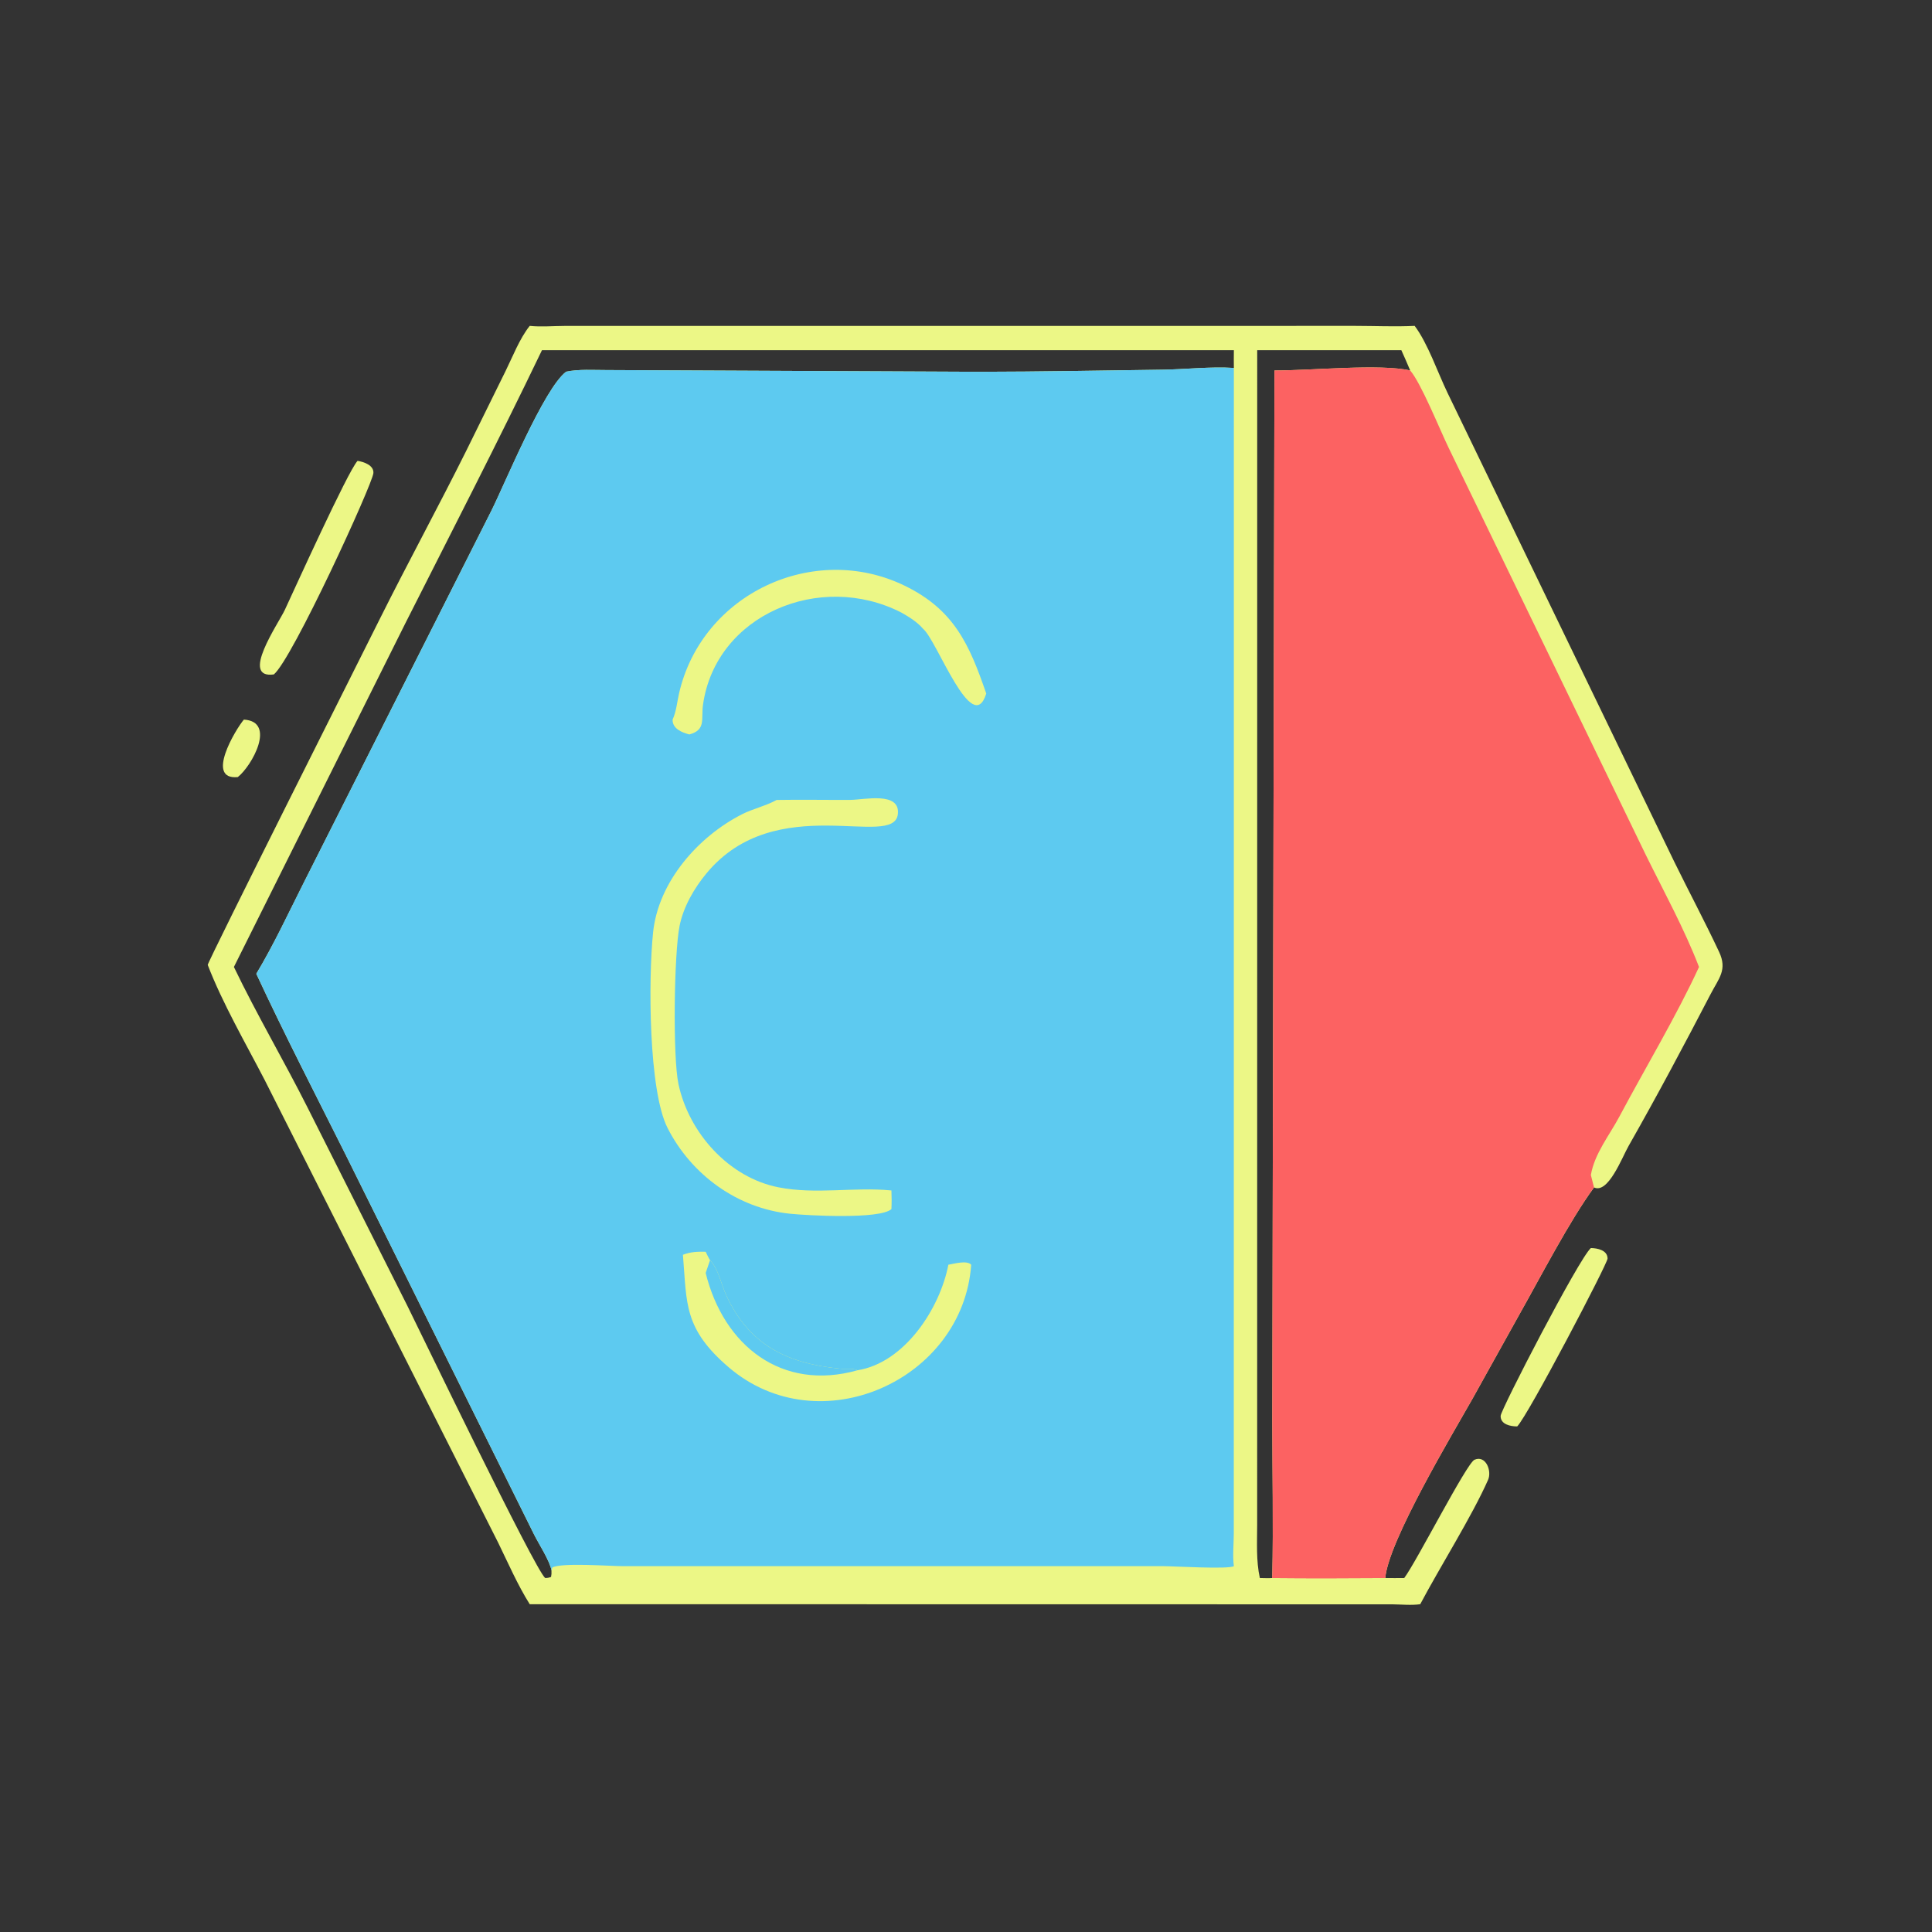 <?xml version="1.0" encoding="utf-8" ?>
<svg xmlns="http://www.w3.org/2000/svg" xmlns:xlink="http://www.w3.org/1999/xlink" width="1024" height="1024">
	<rect width="100%" height="100%" fill="#333333" stroke="none"/>
	<path fill="#ECF786" transform="scale(1.6 1.6)" d="M80.787 238.377C91.658 239.039 83.386 253.812 78.772 257.417C67.923 258.486 78.008 241.659 80.787 238.377Z"/>
	<path fill="#ECF786" transform="scale(1.6 1.6)" d="M526.993 413.43C529.175 413.473 532.496 414.122 532.526 416.909C532.543 418.561 506.193 468.89 502.598 472.516C500.404 472.537 497.008 471.86 497.107 469.012C497.178 466.948 522.978 417.016 526.993 413.43Z"/>
	<path fill="#ECF786" transform="scale(1.6 1.6)" d="M118.444 152.668C120.483 152.966 123.883 154.116 123.692 156.708C123.425 160.348 96.826 218.383 90.713 223.413C79.39 224.966 92.199 206.618 94.359 202.016C97.184 195.996 115.217 156.102 118.444 152.668Z"/>
	<path fill="#ECF786" transform="scale(1.6 1.6)" d="M175.479 107.951C179.238 108.347 183.204 107.981 186.99 107.97L449.084 107.954C455.586 107.962 462.13 108.265 468.623 107.951C472.97 113.707 476.264 123.418 479.495 130.104L554.575 285.369C559.472 295.368 564.756 305.267 569.478 315.335C572.27 321.287 569.394 324.053 566.659 329.318C557.887 346.206 548.874 363.126 539.469 379.659C537.324 383.43 532.721 395.586 528.045 393.355C519.969 404.318 510.139 423.362 503.312 435.435L487.743 463.421C481.455 474.574 459.894 510.474 458.89 522.742L458.89 522.742C460.98 522.795 463.08 522.748 465.17 522.742C469.222 517.349 485.839 484.708 488.439 483.565C492.172 481.924 494.261 487.242 492.945 490.216C487.594 502.31 476.997 519.089 470.472 531.414C467.51 531.841 464.305 531.491 461.311 531.456L175.479 531.414C171.485 525.061 168.347 517.843 165.058 511.096L87.663 357.736C81.326 345.507 73.713 332.37 68.812 319.64C68.966 318.231 119.002 218.677 125.852 204.956C135.164 186.304 145.161 167.984 154.454 149.324L167.469 122.928C169.844 118.12 172.128 112.142 175.479 107.951ZM179.532 116.004C164.921 146.452 149.482 176.38 134.26 206.513L77.483 320.32C85.063 336.104 94.016 351.262 101.893 366.912L134.89 432.458C138.811 440.314 177.238 520.081 180.604 522.742C181.411 522.721 181.88 522.767 182.613 522.372L182.725 521.44L182.725 520.305C182.061 516.904 178.57 511.62 176.934 508.359L114.522 382.555C104.55 362.622 94.3 342.79 84.905 322.577C90.737 312.856 95.54 302.461 100.649 292.344L162.784 169.164C167.359 160.001 180.194 128.651 187.536 123.131C191.803 122.237 196.54 122.599 200.886 122.587L324.574 123.159C344.701 123.13 364.851 122.746 384.978 122.467C392.816 122.358 400.936 121.384 408.735 121.882C408.73 119.927 408.675 117.957 408.735 116.004L179.532 116.004ZM416.467 116.004L416.452 505.052C416.451 510.86 416.072 517.051 417.345 522.742C418.7 522.751 420.105 522.842 421.453 522.742L421.453 522.097C421.854 504.845 421.456 487.5 421.455 470.236L422.178 122.725C434.62 122.746 457.11 120.452 467.148 122.725C466.183 120.48 465.236 118.224 464.214 116.004L416.467 116.004Z"/>
	<path fill="#ECF786" transform="scale(1.6 1.6)" d="M182.725 521.44C206.577 522.591 230.298 522.747 254.165 522.75L355.859 522.73C361.568 522.72 367.642 522.265 373.299 522.742C378.467 522.739 406.967 521.282 408.735 522.742L408.599 523.465C406.773 523.967 394.139 523.611 391.3 523.639L348.363 523.766C341.195 523.768 333.86 524.101 326.709 523.753C319.531 524.208 312.053 523.758 304.838 523.758L259.367 523.764C234.834 523.767 204.826 525.29 180.604 522.742C181.411 522.721 181.88 522.767 182.613 522.372L182.725 521.44Z"/>
	<path fill="#ECF786" transform="scale(1.6 1.6)" d="M408.735 518.807C408.892 520.07 408.951 521.486 408.735 522.742C406.967 521.282 378.467 522.739 373.299 522.742C367.642 522.265 361.568 522.72 355.859 522.73L254.165 522.75C230.298 522.747 206.577 522.591 182.725 521.44L182.725 520.305L182.925 519.296C185.667 517.556 202.13 518.807 206.21 518.81L384.863 518.802C388.554 518.801 406.989 519.918 408.735 518.807Z"/>
	<path fill="#FC6262" transform="scale(1.6 1.6)" d="M422.178 122.725C434.62 122.746 457.11 120.452 467.148 122.725C470.794 126.995 476.901 142.189 479.893 148.375L545.229 283.273C551.221 295.431 557.944 307.662 562.82 320.32C555.454 336.364 544.943 353.92 536.471 369.833C533.123 376.121 528.22 382.115 526.993 389.243L528.045 393.355C519.969 404.318 510.139 423.362 503.312 435.435L487.743 463.421C481.455 474.574 459.894 510.474 458.89 522.742L458.89 522.742C446.419 522.826 433.924 522.875 421.453 522.742L421.453 522.097C421.854 504.845 421.456 487.5 421.455 470.236L422.178 122.725Z"/>
	<path fill="#FC6262" transform="scale(1.6 1.6)" d="M421.453 522.097C424.6 519.141 454.426 518.6 458.89 522.742L458.89 522.742C446.419 522.826 433.924 522.875 421.453 522.742L421.453 522.097Z"/>
	<path fill="#5DCAF0" transform="scale(1.6 1.6)" d="M187.536 123.131C191.803 122.237 196.54 122.599 200.886 122.587L324.574 123.159C344.701 123.13 364.851 122.746 384.978 122.467C392.816 122.358 400.936 121.384 408.735 121.882L408.709 508.072C408.7 511.525 408.274 515.407 408.735 518.807C406.989 519.918 388.554 518.801 384.863 518.802L206.21 518.81C202.13 518.807 185.667 517.556 182.925 519.296L182.725 520.305C182.061 516.904 178.57 511.62 176.934 508.359L114.522 382.555C104.55 362.622 94.3 342.79 84.905 322.577C90.737 312.856 95.54 302.461 100.649 292.344L162.784 169.164C167.359 160.001 180.194 128.651 187.536 123.131Z"/>
	<path fill="#5DCAF0" transform="scale(1.6 1.6)" d="M298.579 202.916C301.196 204.398 303.834 206.019 305.811 208.33C305.609 208.449 305.276 208.498 305.047 208.559L304.537 207.9L304.257 208.051L303.963 209.079L304.185 208.941L303.935 209.476L304.517 209.575L304.84 210.076L304.449 210.509C302.998 209.57 301.754 208.867 300.057 208.428L299.664 208.33C299.858 206.454 299.127 204.689 298.579 202.916Z"/>
	<path fill="#5DCAF0" transform="scale(1.6 1.6)" d="M228.356 243.294C233.973 241.754 232.194 238.268 232.886 233.411C237.124 203.636 271.659 189.131 298.579 202.916C299.127 204.689 299.858 206.454 299.664 208.33C279.066 194.203 244.678 209.972 239.168 233.421C238.029 238.267 239.167 249.954 232.631 251.273C229.149 251.976 224.076 247.962 222.57 244.981L222.663 244.387C224.529 243.704 226.484 243.856 228.356 243.294Z"/>
	<path fill="#5DCAF0" transform="scale(1.6 1.6)" d="M217.687 234.391C223.089 173.748 313.161 160.176 329.823 226.606C329.149 227.955 328.628 229.355 327.177 229.96L326.709 229.749C321.1 213.453 316.049 201.977 299.668 194.016C269.574 179.389 232.515 196.655 224.948 229.68C224.299 232.512 224.028 235.738 222.806 238.377C220.457 237.775 219.282 236.099 217.687 234.391Z"/>
	<path fill="#5DCAF0" transform="scale(1.6 1.6)" d="M321.722 418.954C322.649 417.738 325.521 418.781 326.56 419.423C333.07 423.447 324.212 439.8 321.552 444.214C295.748 487.027 231.684 475.284 220.33 426.273C218.797 419.657 219.48 417.083 226.223 415.665L226.264 416.135C227.554 431.865 226.489 440.174 241.397 452.935C271.393 478.612 319.005 457.226 321.722 418.954Z"/>
	<path fill="#ECF786" transform="scale(1.6 1.6)" d="M222.806 238.377C224.028 235.738 224.299 232.512 224.948 229.68C232.515 196.655 269.574 179.389 299.668 194.016C316.049 201.977 321.1 213.453 326.709 229.749C322.111 244.56 310.361 212.066 305.811 208.33C303.834 206.019 301.196 204.398 298.579 202.916C271.659 189.131 237.124 203.636 232.886 233.411C232.194 238.268 233.973 241.754 228.356 243.294C225.895 242.662 222.739 241.399 222.806 238.377Z"/>
	<path fill="#ECF786" transform="scale(1.6 1.6)" d="M226.223 415.665C228.812 414.662 231.023 414.604 233.764 414.662C234.225 415.597 234.654 416.578 235.209 417.458C238.066 420.511 238.863 425.368 240.582 429.097C248.195 445.603 260.814 451.68 278.261 453.385C280.025 453.557 282.458 453.16 284.053 453.92C299.662 451.434 311.37 433.463 314.16 418.954C315.976 418.665 320.31 417.382 321.722 418.954C319.005 457.226 271.393 478.612 241.397 452.935C226.489 440.174 227.554 431.865 226.264 416.135L226.223 415.665Z"/>
	<path fill="#5DCAF0" transform="scale(1.6 1.6)" d="M235.209 417.458C238.066 420.511 238.863 425.368 240.582 429.097C248.195 445.603 260.814 451.68 278.261 453.385C280.025 453.557 282.458 453.16 284.053 453.92C258.989 460.995 239.696 445.761 233.764 421.682L235.209 417.458Z"/>
	<path fill="#5DCAF0" transform="scale(1.6 1.6)" d="M257.253 264.996C264.06 259.96 285.118 260.065 293.038 261.206C304.866 262.911 313.797 279.996 291.071 280.755C274.199 281.319 257.224 278.759 243.217 290.544C229.337 302.222 230.124 318.668 230.182 335.198C230.225 347.129 229.046 359.695 235.224 370.421C253.89 402.827 292.937 379.425 300.237 390.886C303.231 395.589 299.023 398.326 295.297 400.527C295.397 398.455 295.379 396.424 295.297 394.352C282.869 393.127 270.401 395.769 257.892 393.314C241.441 390.086 228.228 375.32 224.758 359.158C222.829 350.178 223.277 315.921 225.118 306.719C226.386 300.379 229.939 294.254 234.025 289.313C257.084 261.435 296.133 281.545 297.43 269.67C298.256 262.109 286.266 264.942 281.775 264.97C273.603 265.021 265.423 264.85 257.253 264.996Z"/>
	<path fill="#ECF786" transform="scale(1.6 1.6)" d="M257.253 264.996C265.423 264.85 273.603 265.021 281.775 264.97C286.266 264.942 298.256 262.109 297.43 269.67C296.133 281.545 257.084 261.435 234.025 289.313C229.939 294.254 226.386 300.379 225.118 306.719C223.277 315.921 222.829 350.178 224.758 359.158C228.228 375.32 241.441 390.086 257.892 393.314C270.401 395.769 282.869 393.127 295.297 394.352C295.379 396.424 295.397 398.455 295.297 400.527C291.475 403.988 267.458 402.654 261.708 402.064C244.344 400.284 229.069 389.245 221.142 373.665C214.849 361.298 214.734 324.545 216.344 308.877C218.069 292.103 231.271 277.122 245.833 269.723C249.33 267.946 253.285 267.092 256.713 265.287L257.253 264.996Z"/>
</svg>
